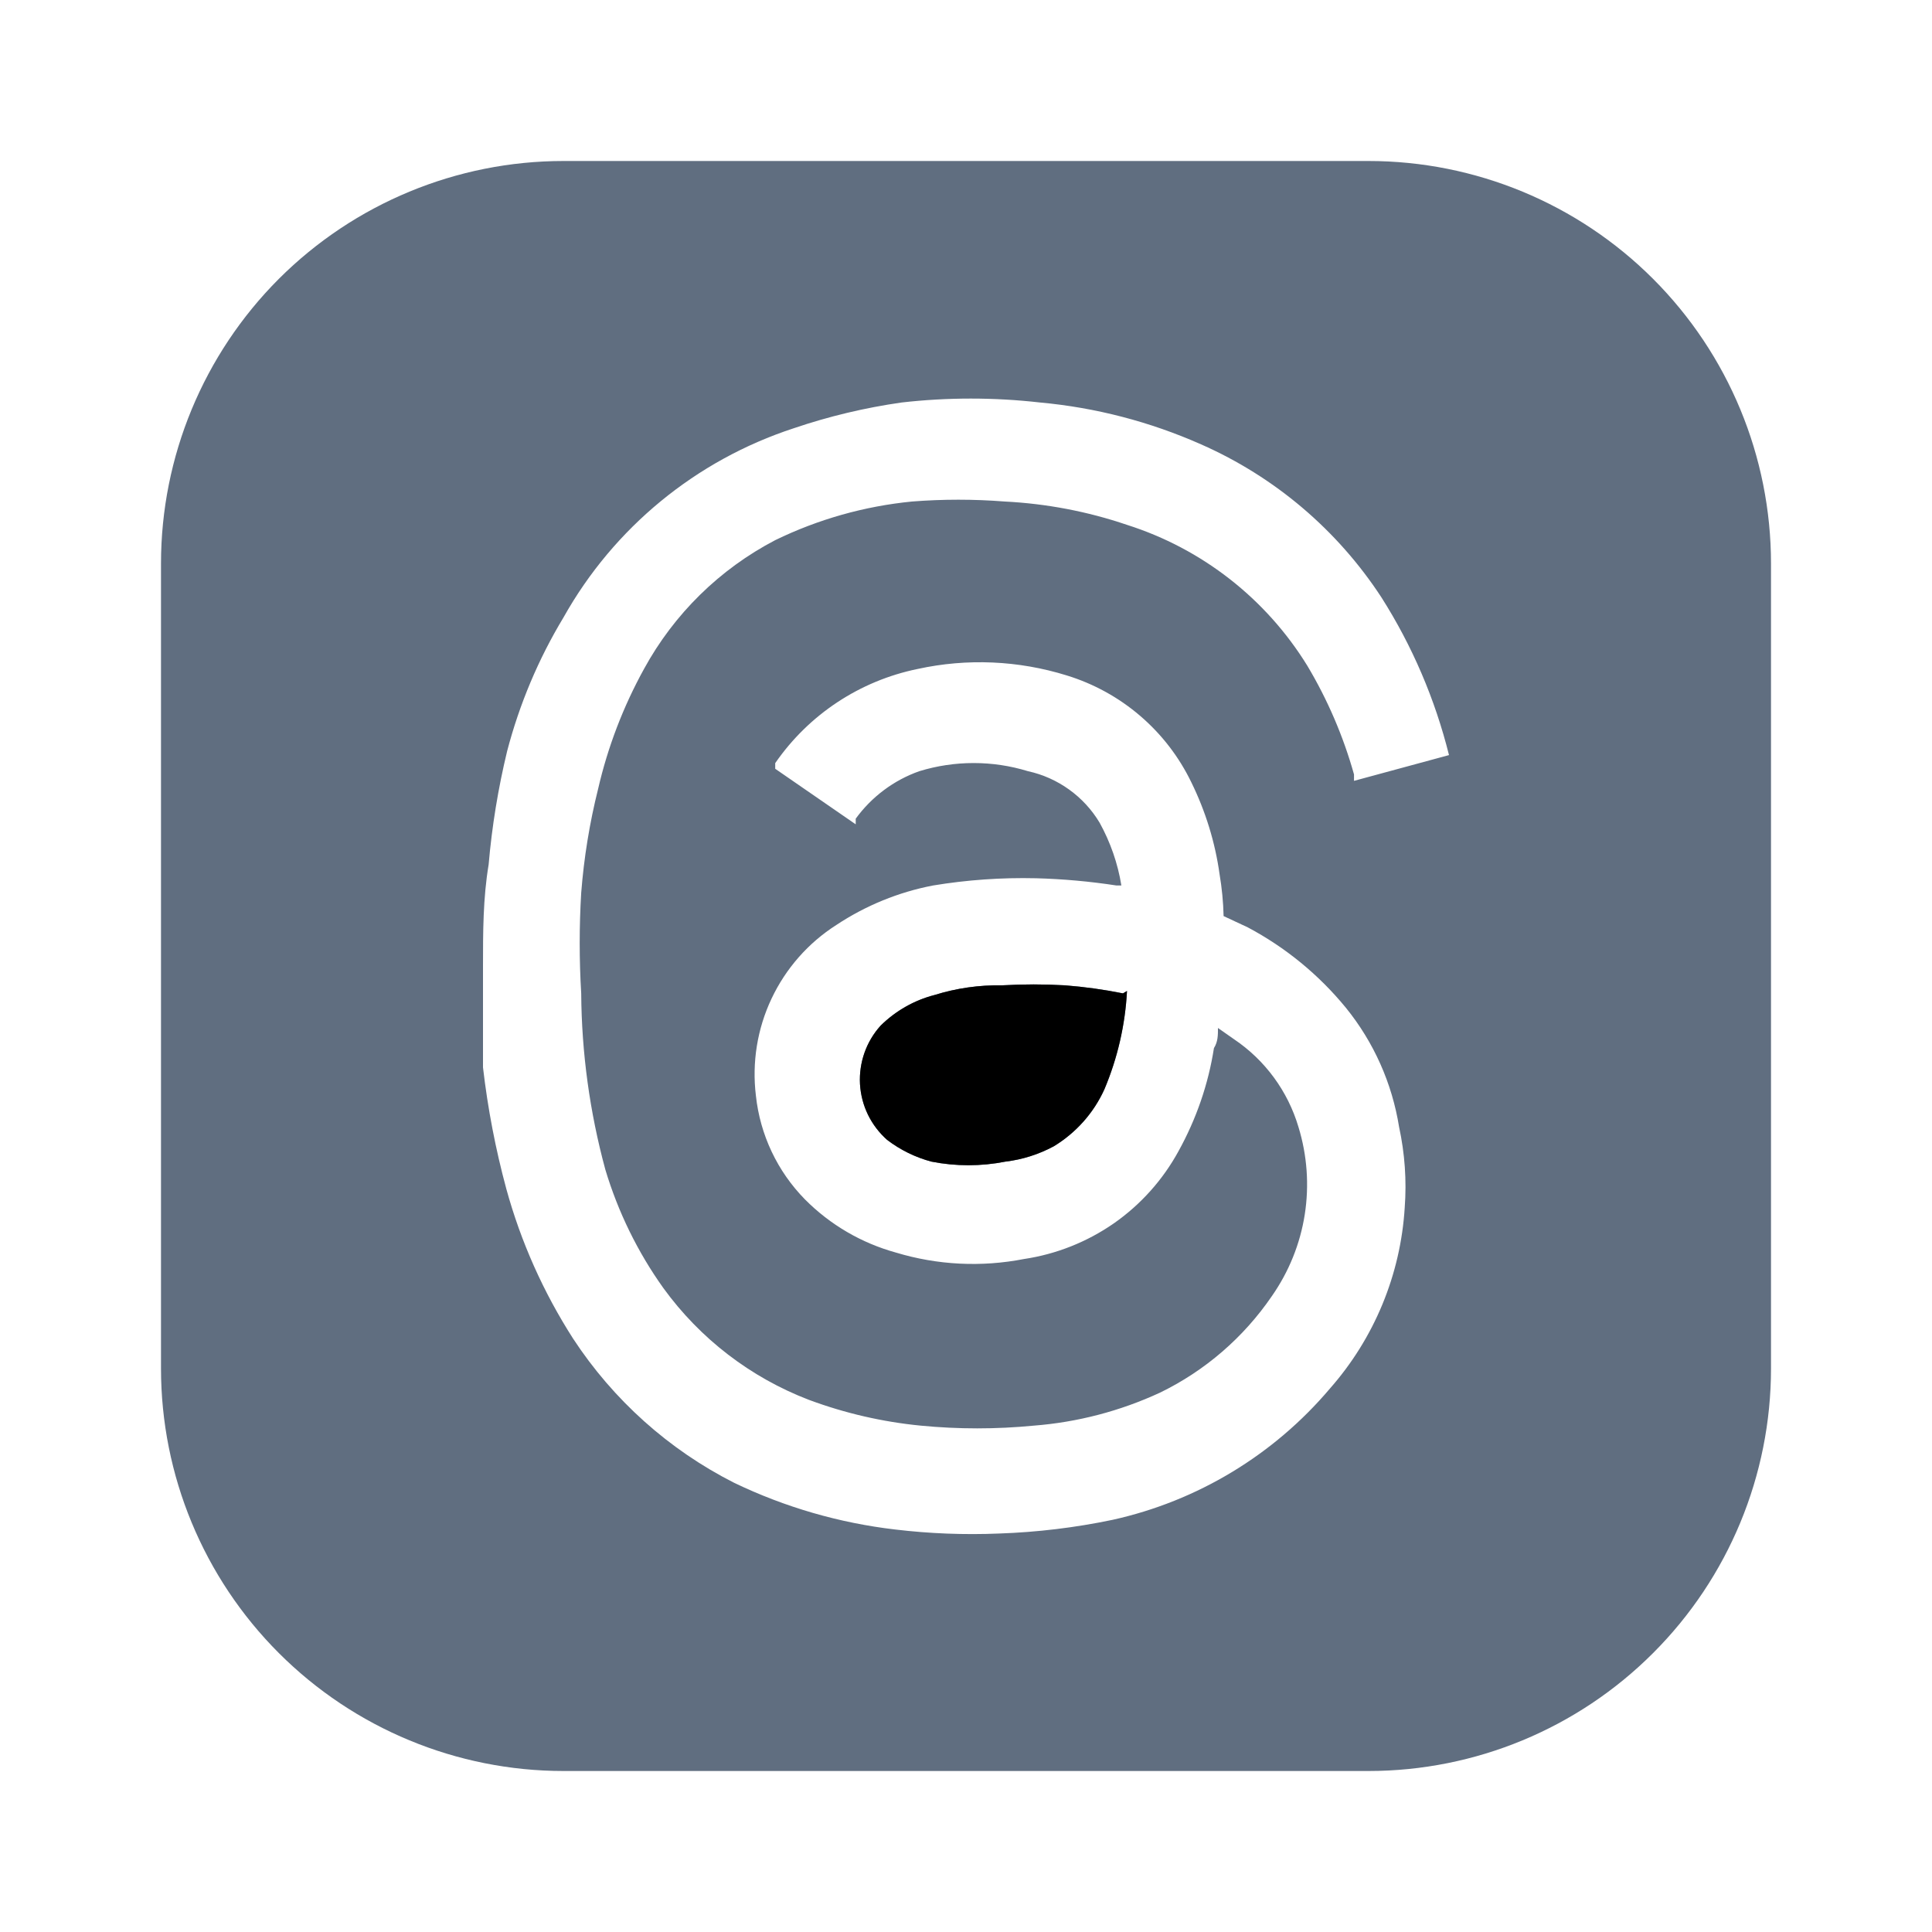 <svg width="24" height="24" viewBox="0 0 24 24" fill="none" xmlns="http://www.w3.org/2000/svg">
<path d="M14 12.31C13.978 12.73 13.883 13.143 13.72 13.53C13.587 13.825 13.367 14.072 13.09 14.24C12.904 14.34 12.7 14.405 12.49 14.43C12.186 14.49 11.874 14.49 11.57 14.43C11.371 14.377 11.184 14.285 11.02 14.16C10.921 14.072 10.84 13.966 10.782 13.847C10.724 13.728 10.691 13.599 10.683 13.466C10.676 13.334 10.695 13.202 10.739 13.077C10.783 12.953 10.851 12.838 10.94 12.74C11.126 12.557 11.357 12.425 11.61 12.36C11.882 12.275 12.165 12.235 12.45 12.24C12.71 12.225 12.97 12.225 13.23 12.24C13.472 12.259 13.712 12.292 13.95 12.34L14 12.31Z" fill="#606E80"/>
<path d="M17 2H7C5.674 2 4.402 2.527 3.464 3.464C2.527 4.402 2 5.674 2 7V17C2 18.326 2.527 19.598 3.464 20.535C4.402 21.473 5.674 22 7 22H17C18.326 22 19.598 21.473 20.535 20.535C21.473 19.598 22 18.326 22 17V7C22 5.674 21.473 4.402 20.535 3.464C19.598 2.527 18.326 2 17 2ZM7.52 14.53C7.678 15.056 7.921 15.553 8.24 16C8.696 16.629 9.324 17.112 10.05 17.39C10.497 17.556 10.965 17.664 11.44 17.71C11.906 17.755 12.374 17.755 12.84 17.71C13.384 17.668 13.915 17.529 14.41 17.3C14.97 17.028 15.449 16.614 15.8 16.1C16.011 15.798 16.151 15.452 16.208 15.088C16.265 14.724 16.238 14.352 16.13 14C15.998 13.555 15.715 13.169 15.33 12.91L15.13 12.77C15.13 12.86 15.13 12.94 15.08 13.02C15.01 13.47 14.86 13.902 14.64 14.3C14.445 14.657 14.171 14.963 13.838 15.196C13.504 15.428 13.122 15.58 12.72 15.64C12.191 15.743 11.646 15.716 11.13 15.56C10.702 15.442 10.313 15.215 10 14.9C9.657 14.551 9.442 14.097 9.39 13.61C9.34 13.198 9.407 12.781 9.584 12.406C9.761 12.031 10.04 11.713 10.39 11.49C10.754 11.249 11.162 11.082 11.59 11C12.013 10.93 12.441 10.9 12.87 10.91C13.205 10.919 13.539 10.949 13.87 11H13.93C13.886 10.726 13.794 10.463 13.66 10.22C13.563 10.058 13.434 9.918 13.281 9.808C13.128 9.698 12.954 9.62 12.77 9.58C12.33 9.445 11.86 9.445 11.42 9.58C11.103 9.692 10.828 9.898 10.63 10.17V10.24L9.63 9.55V9.48C10.047 8.876 10.681 8.457 11.4 8.31C12.013 8.176 12.651 8.204 13.25 8.39C13.586 8.493 13.897 8.664 14.164 8.893C14.431 9.122 14.647 9.403 14.8 9.72C14.976 10.079 15.095 10.464 15.15 10.86C15.179 11.032 15.196 11.206 15.2 11.38L15.5 11.52C15.969 11.769 16.384 12.109 16.72 12.52C17.066 12.947 17.293 13.457 17.38 14C17.451 14.328 17.475 14.665 17.45 15C17.399 15.833 17.072 16.624 16.52 17.25C15.823 18.074 14.874 18.647 13.82 18.88C13.356 18.977 12.884 19.034 12.41 19.05C11.979 19.068 11.548 19.051 11.12 19C10.426 18.919 9.75 18.723 9.12 18.42C8.308 18.009 7.619 17.391 7.12 16.63C6.751 16.055 6.471 15.428 6.29 14.77C6.156 14.275 6.059 13.77 6 13.26V12C6 11.58 6 11.16 6.07 10.74C6.111 10.265 6.188 9.794 6.3 9.33C6.453 8.746 6.688 8.187 7 7.67C7.625 6.555 8.646 5.717 9.86 5.32C10.296 5.172 10.744 5.065 11.2 5C11.771 4.935 12.348 4.935 12.92 5C13.611 5.063 14.286 5.239 14.92 5.52C15.835 5.923 16.613 6.583 17.16 7.42C17.544 8.024 17.827 8.686 18 9.38L16.82 9.7V9.62C16.687 9.146 16.492 8.692 16.24 8.27C15.727 7.437 14.932 6.816 14 6.52C13.509 6.353 12.998 6.256 12.48 6.23C12.097 6.2 11.713 6.2 11.33 6.23C10.739 6.288 10.164 6.45 9.63 6.71C8.94 7.07 8.373 7.627 8 8.31C7.742 8.778 7.55 9.279 7.43 9.8C7.324 10.223 7.254 10.655 7.22 11.09C7.195 11.506 7.195 11.924 7.22 12.34C7.225 13.08 7.326 13.816 7.52 14.53Z" fill="#606E80"/>
<path d="M14 12.31C13.978 12.73 13.883 13.143 13.72 13.53C13.587 13.825 13.367 14.072 13.09 14.24C12.904 14.34 12.7 14.405 12.49 14.43C12.186 14.49 11.874 14.49 11.57 14.43C11.371 14.377 11.184 14.285 11.02 14.16C10.921 14.072 10.84 13.966 10.782 13.847C10.724 13.728 10.691 13.599 10.683 13.466C10.676 13.334 10.695 13.202 10.739 13.077C10.783 12.953 10.851 12.838 10.94 12.74C11.126 12.557 11.357 12.425 11.61 12.36C11.882 12.275 12.165 12.235 12.45 12.24C12.71 12.225 12.97 12.225 13.23 12.24C13.472 12.259 13.712 12.292 13.95 12.34L14 12.31Z" fill="black"/>
</svg>
